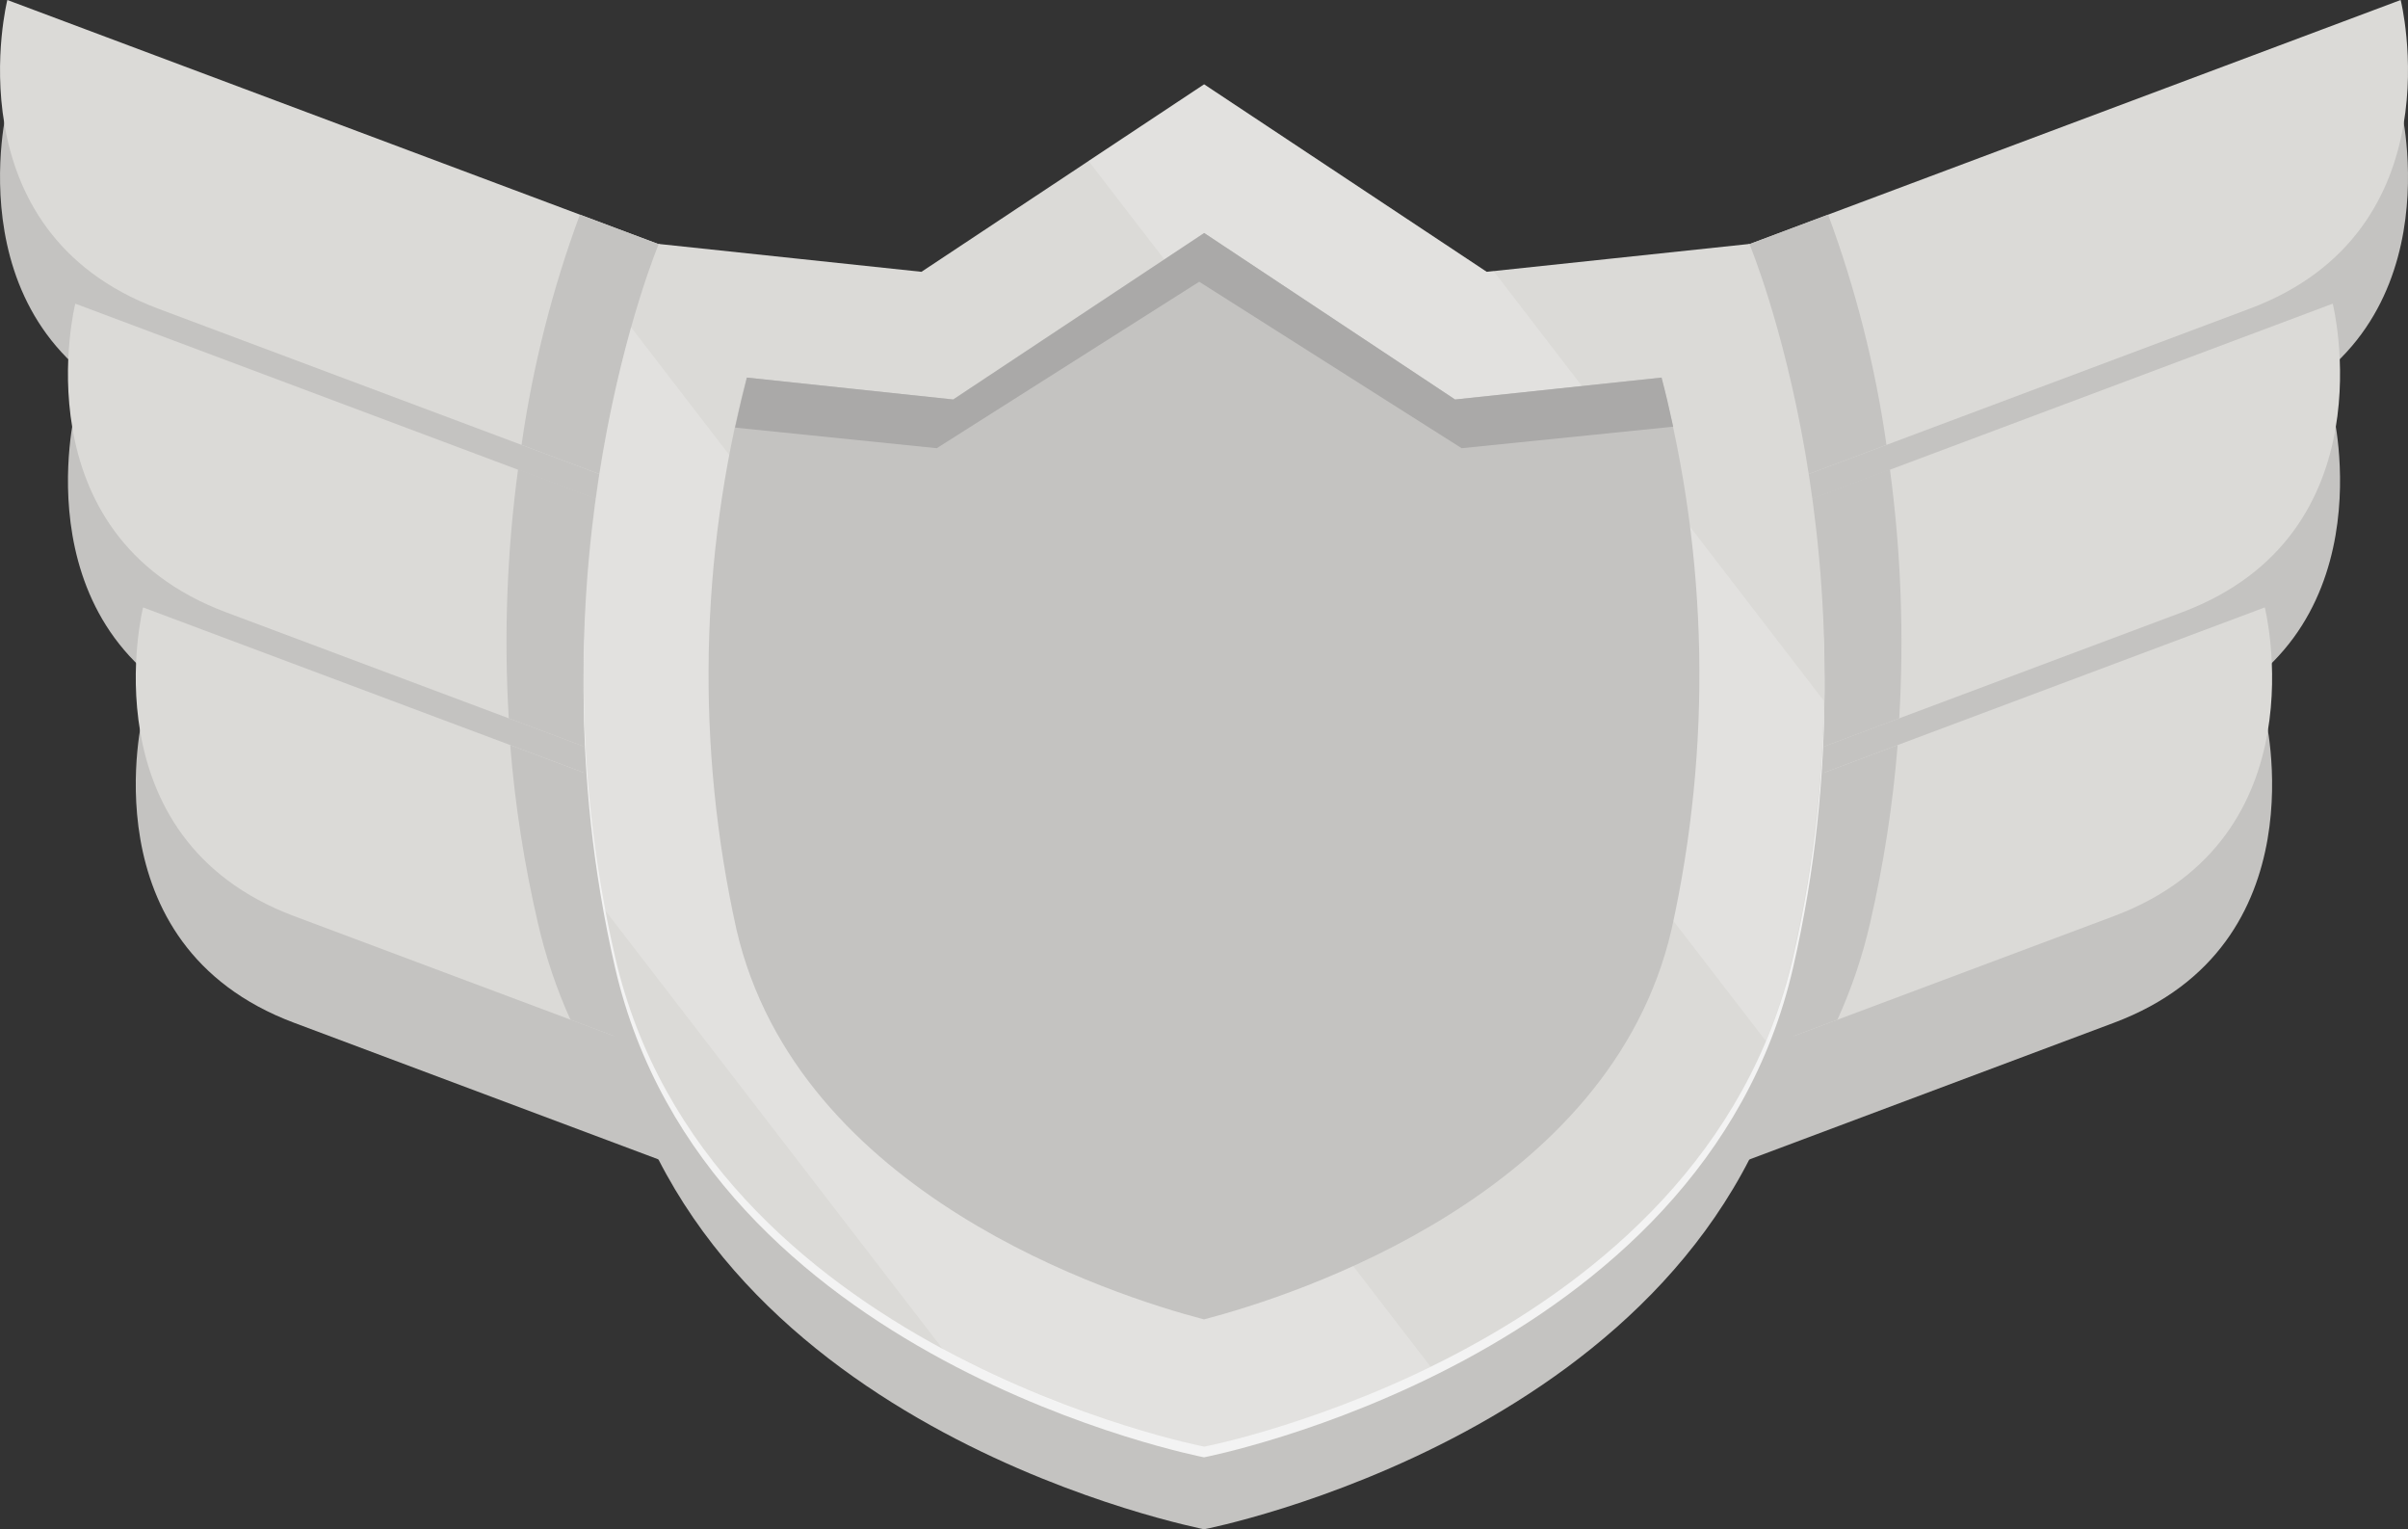 <svg width="126" height="80" viewBox="0 0 126 80" fill="none" xmlns="http://www.w3.org/2000/svg">
<rect x="0" y="0" width="126" height="80" fill="#333333" stroke="none"/>
<g clip-path="url(#clip0_553_87)">
<path d="M37.495 32.679L41.901 21.146L0.384 5.58C0.384 5.58 -2.634 17.638 8.275 21.727L37.495 32.679Z" fill="#C4C3C1"/>
<path d="M41.05 48.563L45.455 37.03L3.939 21.471C3.939 21.471 0.92 33.529 11.829 37.617L41.05 48.563Z" fill="#C4C3C1"/>
<path d="M7.487 37.355C7.487 37.355 4.469 49.413 15.385 53.502L44.605 64.455L49.018 52.915L7.487 37.355Z" fill="#C4C3C1"/>
<path d="M37.495 27.099L41.901 15.559L0.384 0C0.384 0 -2.634 12.058 8.275 16.146L37.495 27.099Z" fill="#DBDAD7"/>
<path d="M41.05 42.984L45.455 31.451L3.939 15.885C3.939 15.885 0.92 27.943 11.829 32.031L41.05 42.984Z" fill="#DBDAD7"/>
<path d="M7.487 31.775C7.487 31.775 4.469 43.827 15.385 47.922L44.605 58.868L49.004 47.335L7.487 31.775Z" fill="#DBDAD7"/>
<path d="M28.147 48.288C28.546 50.024 29.116 51.717 29.848 53.343L44.605 58.868L49.003 47.335L26.697 38.978C26.949 42.113 27.433 45.224 28.147 48.288Z" fill="#C4C3C1"/>
<path d="M26.621 37.577L41.05 42.984L45.455 31.451L27.109 24.545C26.527 28.863 26.364 33.227 26.621 37.577Z" fill="#C4C3C1"/>
<path d="M41.9 15.559L30.343 11.229C28.9 15.125 27.876 19.163 27.29 23.273L37.495 27.099L41.9 15.559Z" fill="#C4C3C1"/>
<path d="M88.506 32.679L84.101 21.146L125.617 5.58C125.617 5.58 128.636 17.638 117.72 21.727L88.506 32.679Z" fill="#C4C3C1"/>
<path d="M84.95 48.563L80.545 37.03L122.062 21.471C122.062 21.471 125.08 33.529 114.171 37.617L84.95 48.563Z" fill="#C4C3C1"/>
<path d="M118.507 37.355C118.507 37.355 121.525 49.413 110.616 53.502L81.396 64.455L76.99 52.915L118.507 37.355Z" fill="#C4C3C1"/>
<path d="M88.506 27.099L84.101 15.559L125.617 0C125.617 0 128.636 12.058 117.72 16.146L88.506 27.099Z" fill="#DBDAD7"/>
<path d="M84.95 42.984L80.545 31.451L122.062 15.885C122.062 15.885 125.08 27.943 114.171 32.031L84.95 42.984Z" fill="#DBDAD7"/>
<path d="M118.507 31.775C118.507 31.775 121.525 43.827 110.616 47.922L81.396 58.868L76.99 47.335L118.507 31.775Z" fill="#DBDAD7"/>
<path d="M97.853 48.288C97.455 50.025 96.883 51.718 96.145 53.343L81.396 58.868L76.99 47.335L99.296 38.978C99.043 42.112 98.561 45.224 97.853 48.288Z" fill="#C4C3C1"/>
<path d="M99.379 37.577L84.95 42.984L80.545 31.451L98.891 24.545C99.47 28.864 99.633 33.227 99.379 37.577Z" fill="#C4C3C1"/>
<path d="M84.101 15.559L95.658 11.229C97.101 15.125 98.125 19.163 98.711 23.273L88.506 27.099L84.101 15.559Z" fill="#C4C3C1"/>
<path d="M91.538 17.12L77.792 18.584L63.008 8.777L48.216 18.584L34.463 17.12C34.463 17.12 27.409 33.791 32.177 54.413C36.945 75.034 62.959 79.965 63.001 80C63.001 80 89.085 74.965 93.825 54.385C98.564 33.805 91.538 17.12 91.538 17.12Z" fill="#C4C3C1"/>
<g style="mix-blend-mode:overlay" opacity="0.8">
<path d="M91.538 13.328L77.792 14.785L63.007 4.979L48.216 14.785L34.47 13.328C34.47 13.328 27.437 30.027 32.184 50.621C36.931 71.215 62.959 76.228 63.001 76.235C63.001 76.235 89.084 71.201 93.824 50.621C98.564 30.041 91.538 13.328 91.538 13.328Z" fill="white"/>
</g>
<path d="M91.538 12.762L77.792 14.219L63.007 4.412L48.216 14.219L34.47 12.762C34.47 12.762 27.437 29.46 32.184 50.054C36.931 70.648 62.98 75.669 63.007 75.676C63.007 75.676 89.091 70.641 93.831 50.054C98.571 29.467 91.538 12.762 91.538 12.762Z" fill="#DBDAD7"/>
<g style="mix-blend-mode:overlay" opacity="0.2">
<path d="M78.148 14.177L77.785 14.219L63.001 4.412L56.957 8.418L92.402 54.46C92.993 53.031 93.459 51.555 93.796 50.047C94.804 45.651 95.35 41.164 95.428 36.657L78.148 14.177Z" fill="white"/>
</g>
<g style="mix-blend-mode:overlay" opacity="0.2">
<path d="M33.02 17.121C30.258 27.039 29.781 37.445 31.626 47.57L49.373 70.623C53.652 72.919 58.228 74.624 62.973 75.692C67.089 74.769 71.079 73.361 74.858 71.499L33.02 17.121Z" fill="white"/>
</g>
<path d="M63 69.02C58.274 67.783 41.733 62.5 38.533 48.612C36.422 39.084 36.606 29.197 39.07 19.752L49.867 20.898L63 12.19L76.126 20.898L86.93 19.752C89.391 29.197 89.575 39.083 87.467 48.612C84.26 62.5 67.726 67.783 63 69.02Z" fill="#C4C3C1"/>
<path d="M49.017 23.446L62.749 14.738L76.481 23.446L87.551 22.321C87.349 21.381 87.146 20.518 86.944 19.752L76.14 20.898L63.014 12.19L49.882 20.898L39.084 19.752C38.882 20.532 38.673 21.416 38.464 22.369L49.017 23.446Z" fill="#AAA9A8"/>
</g>
<defs>
<clipPath id="clip0_553_87">
<rect width="126" height="80" fill="white"/>
</clipPath>
</defs>
</svg>

